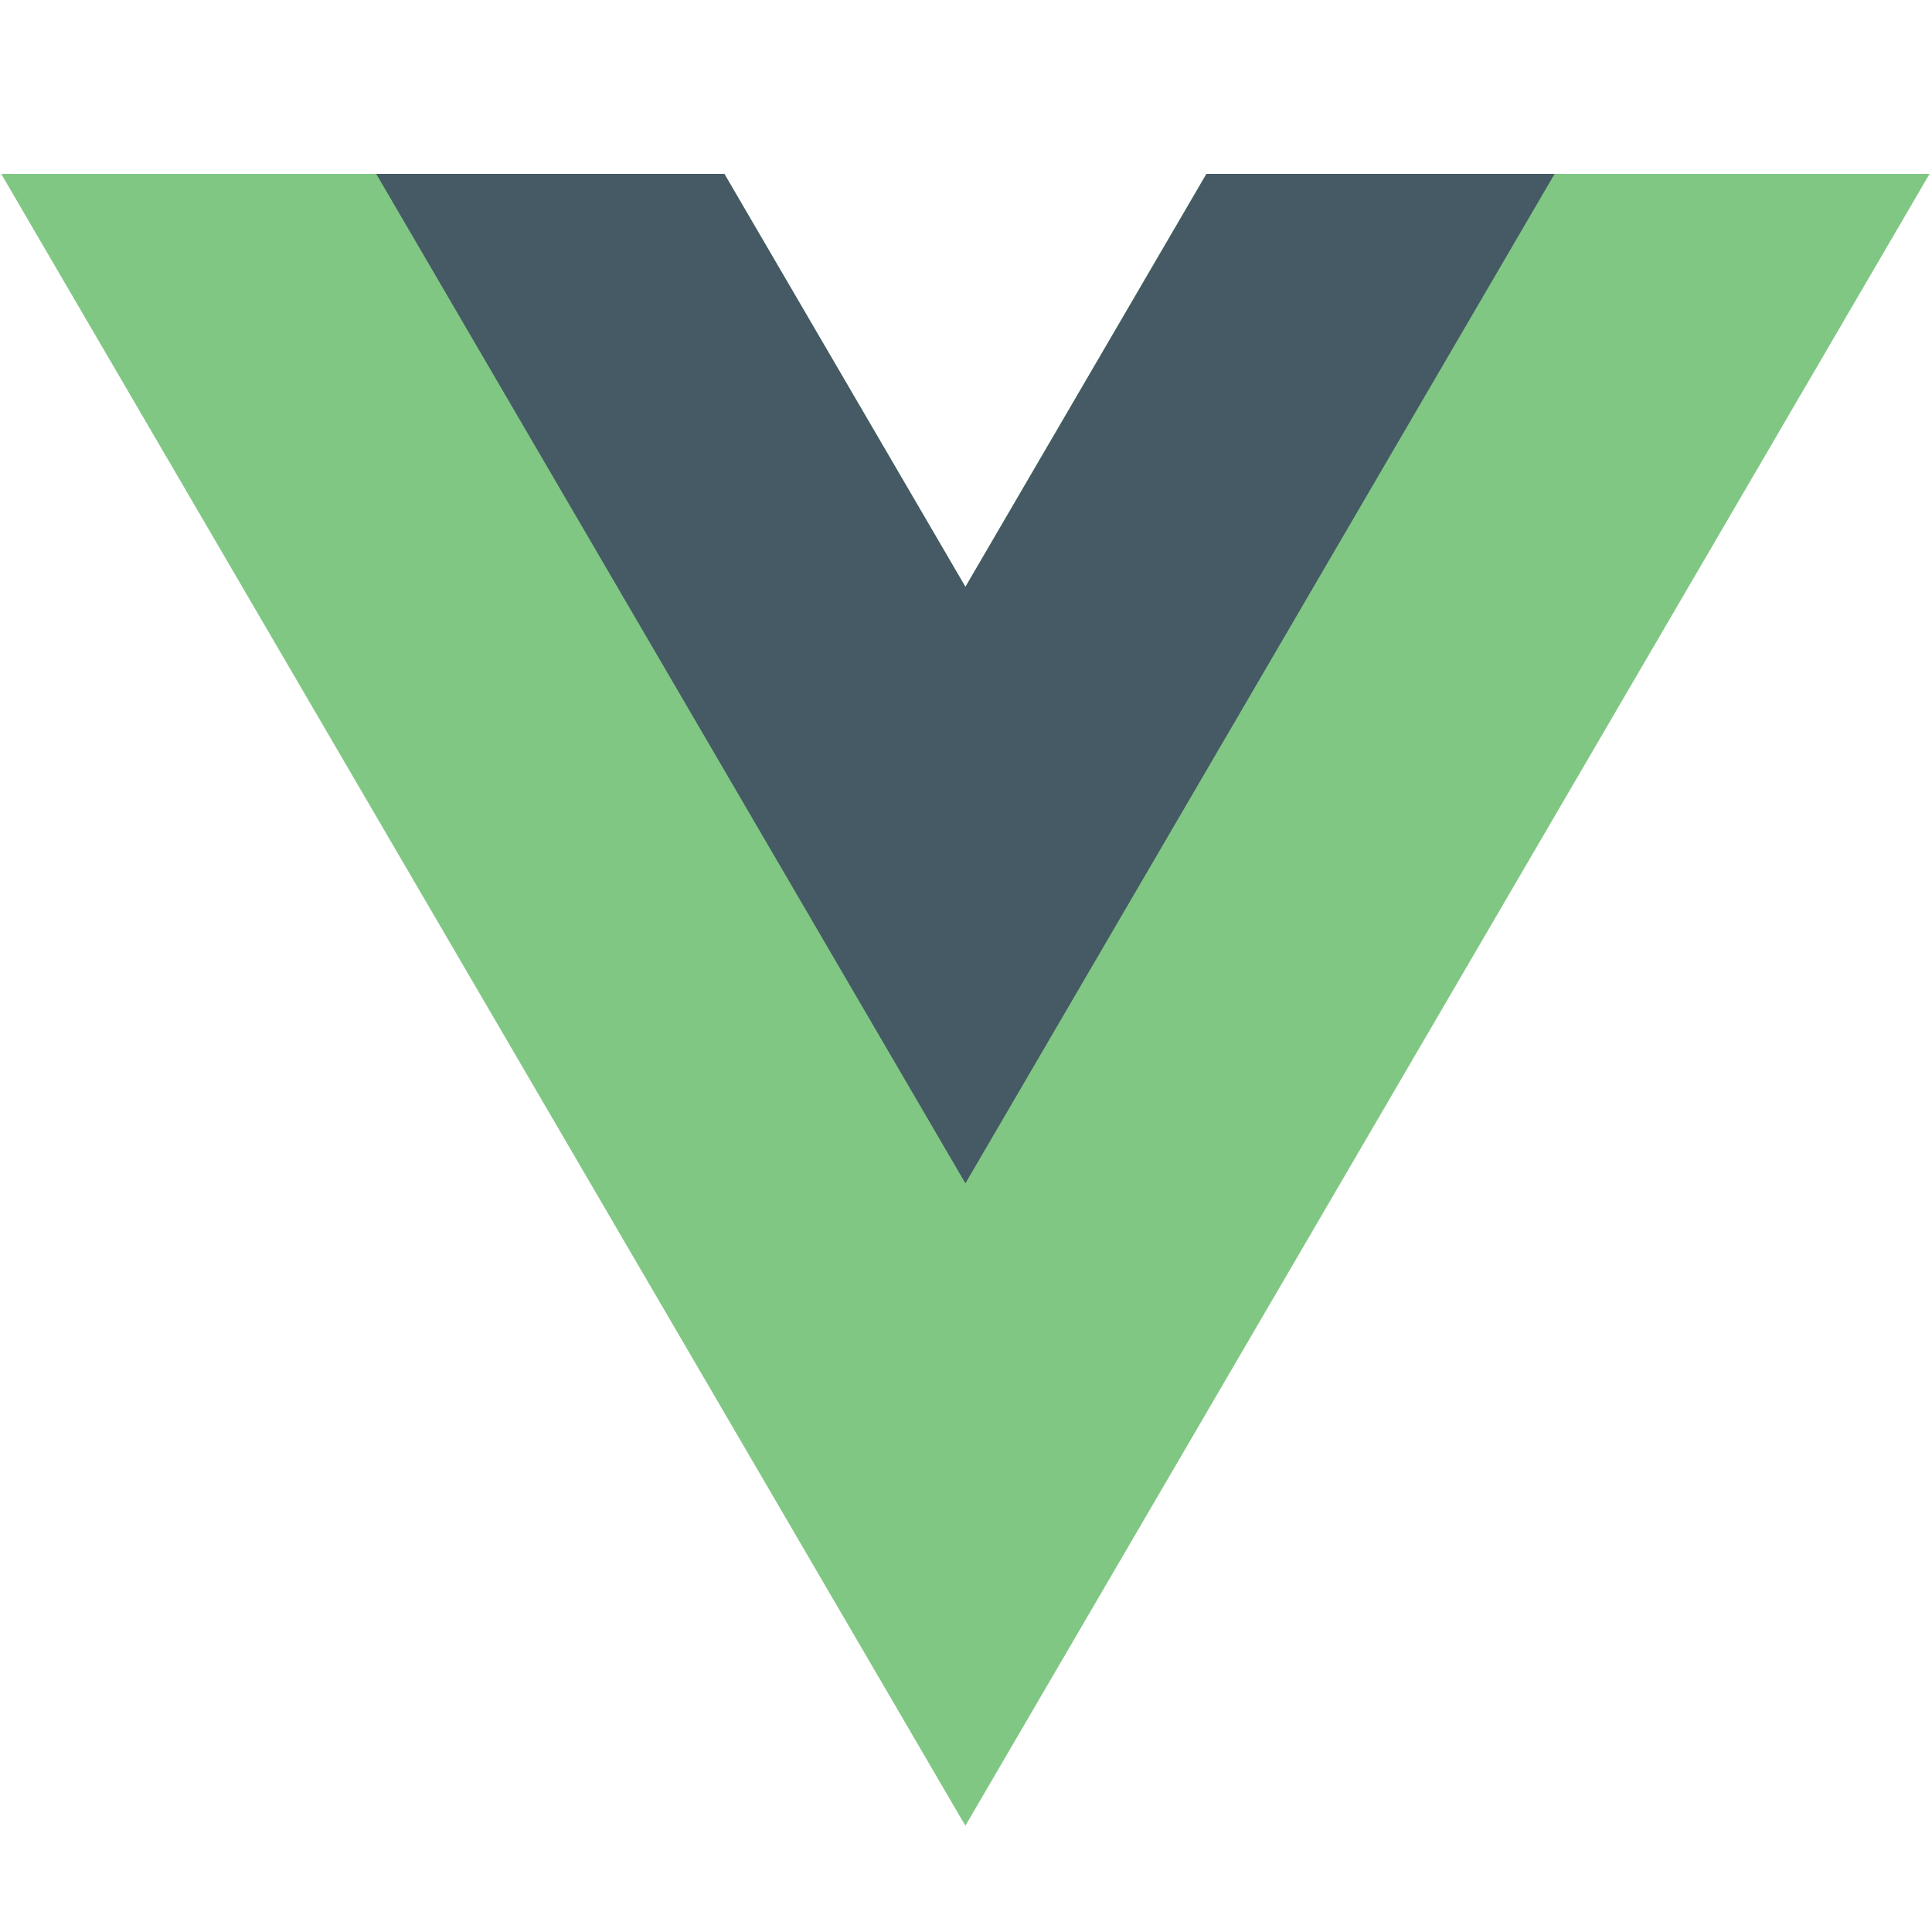 <svg width="100" height="100" viewBox="0 0 100 100" fill="none" xmlns="http://www.w3.org/2000/svg">
<g clip-path="url(#clip0_269_165)">
<path d="M49.968 30.375L37.492 9H0.062L49.968 94.5L99.874 9H62.444L49.968 30.375Z" fill="#81C784"/>
<path d="M62.446 9L49.97 30.375L37.494 9H19.473L49.97 61.25L80.467 9H62.446Z" fill="#455A64"/>
</g>
<defs>
<clipPath id="clip0_269_165">
<rect width="100" height="100" fill="white"/>
</clipPath>
</defs>
</svg>
